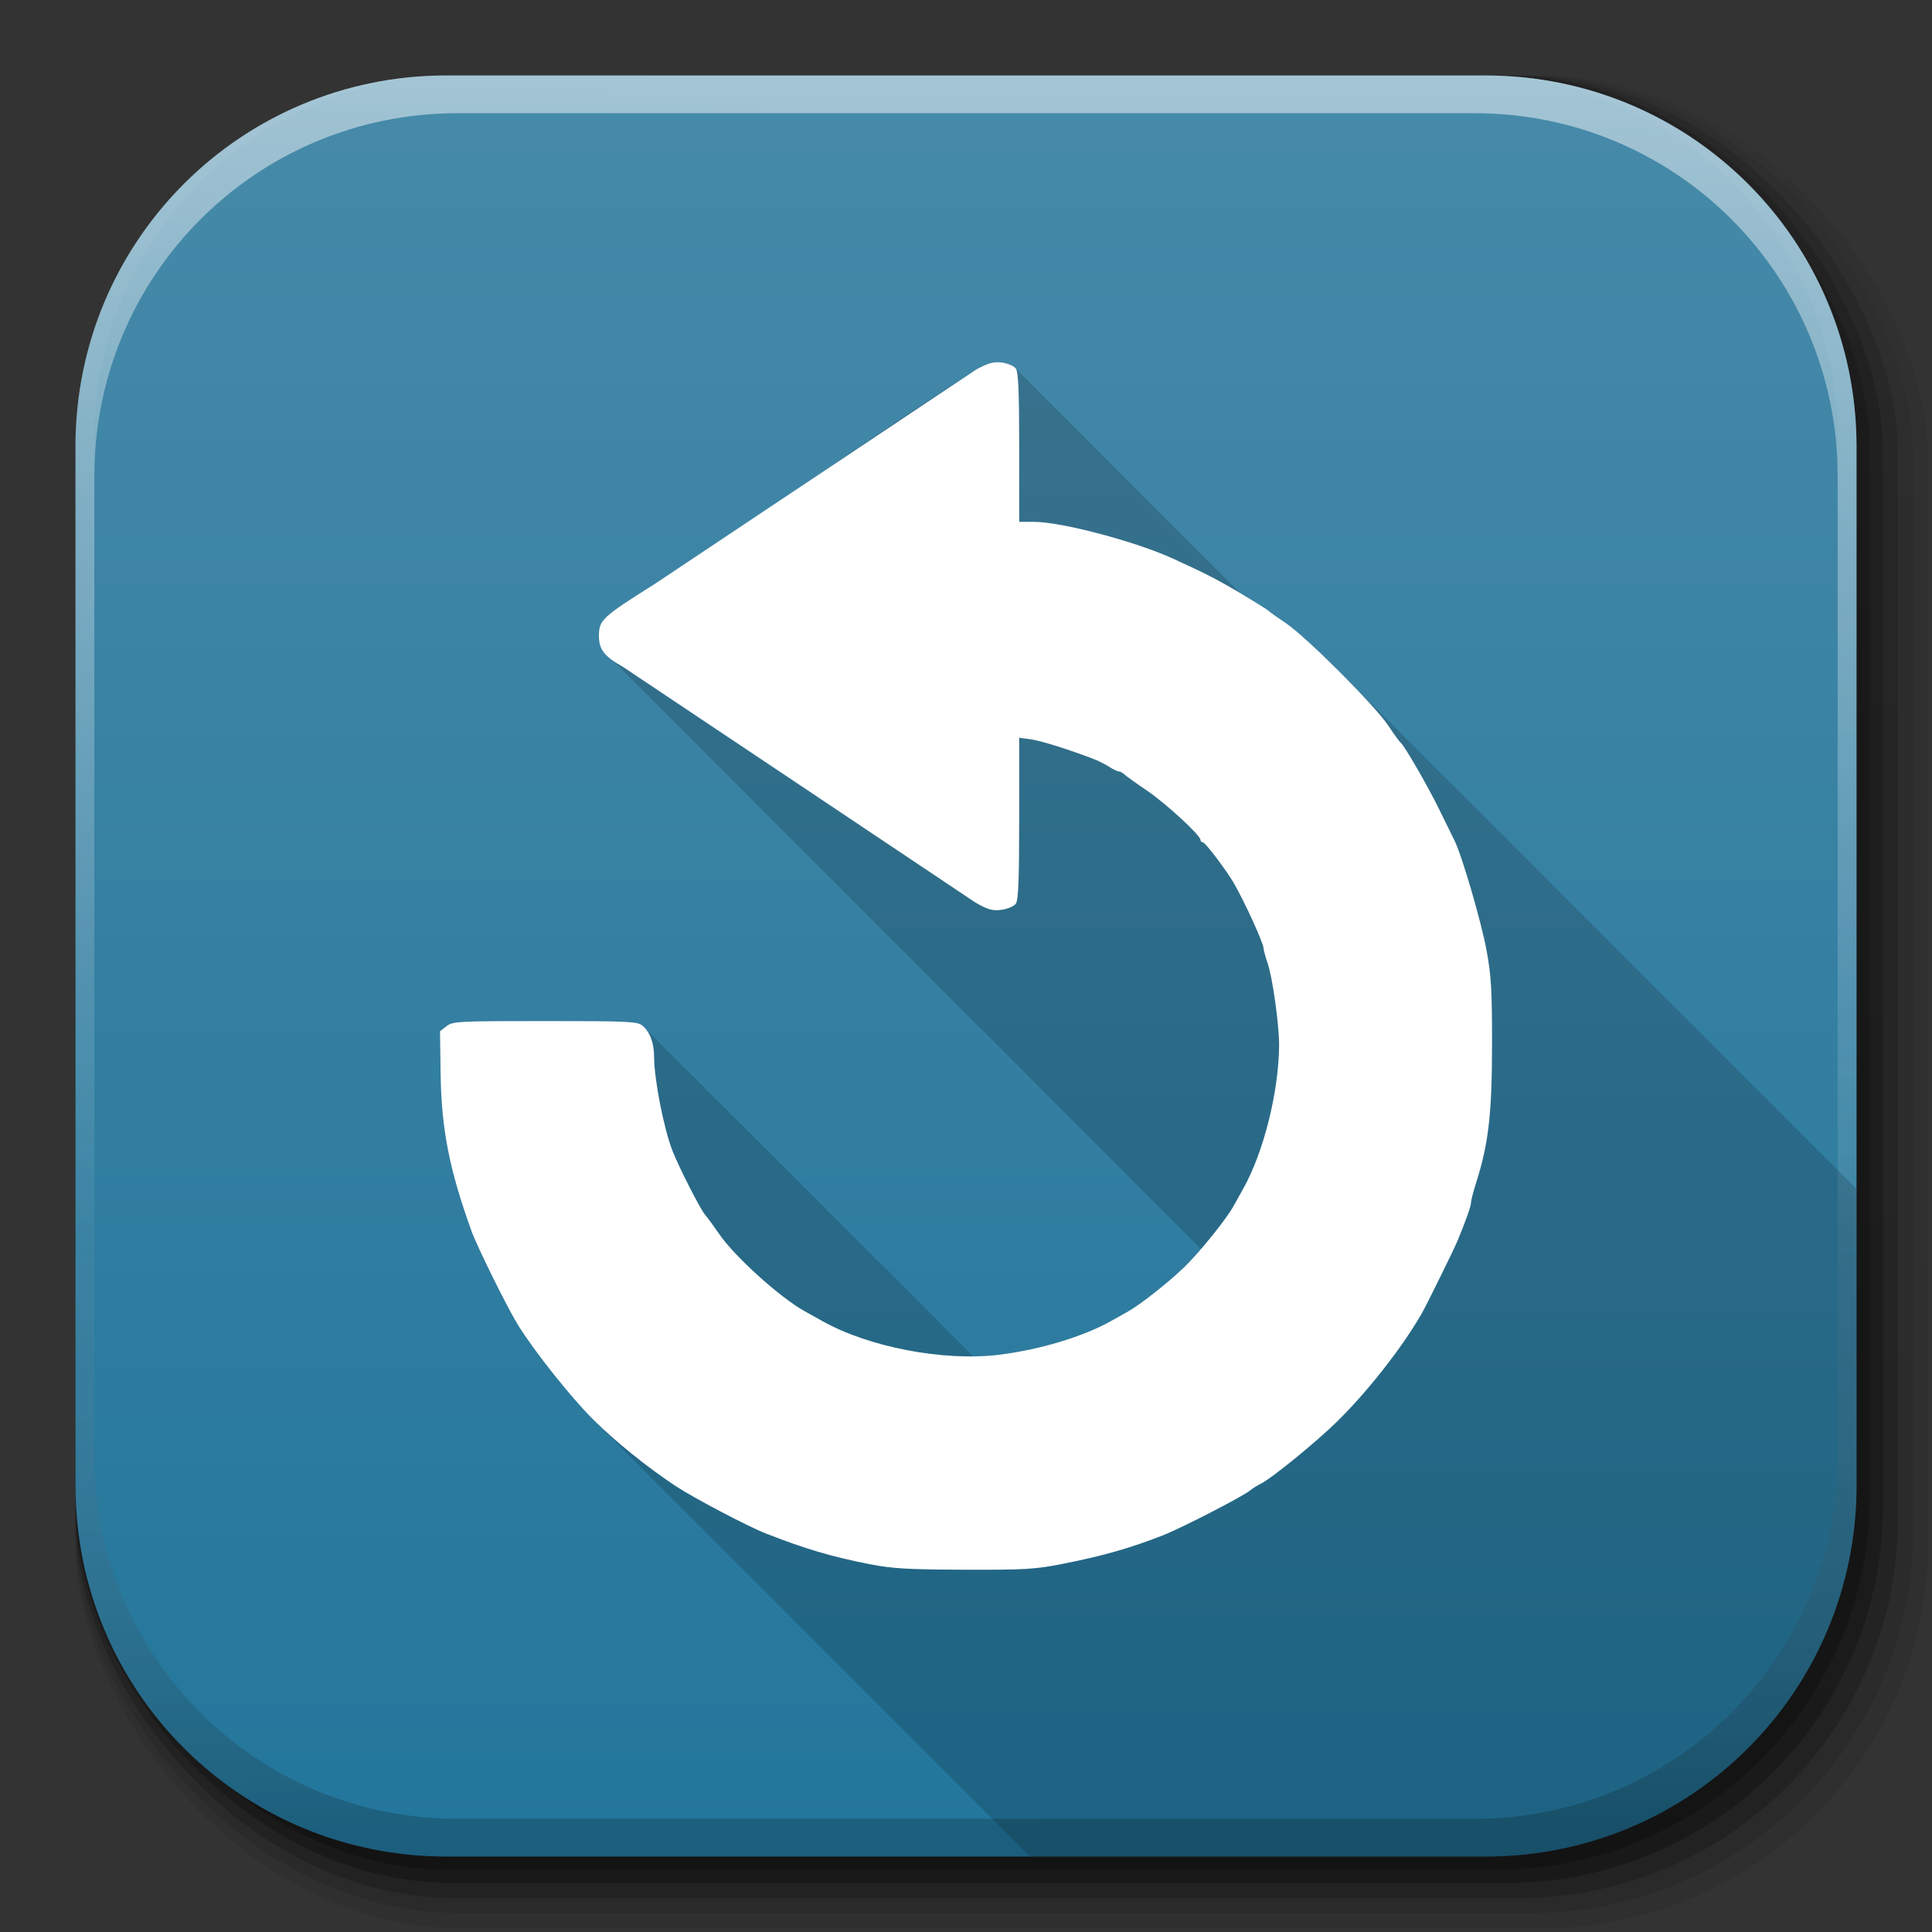 <?xml version="1.0" encoding="UTF-8" standalone="no"?>
<!-- Created with Inkscape (http://www.inkscape.org/) -->

<svg
   xmlns:dc="http://purl.org/dc/elements/1.1/"
   xmlns:cc="http://creativecommons.org/ns#"
   xmlns:rdf="http://www.w3.org/1999/02/22-rdf-syntax-ns#"
   xmlns:svg="http://www.w3.org/2000/svg"
   xmlns="http://www.w3.org/2000/svg"
   xmlns:xlink="http://www.w3.org/1999/xlink"
   xmlns:sodipodi="http://sodipodi.sourceforge.net/DTD/sodipodi-0.dtd"
   xmlns:inkscape="http://www.inkscape.org/namespaces/inkscape"
   inkscape:export-ydpi="100"
   inkscape:export-xdpi="100"
   inkscape:export-filename="/home/alecive/Scrivania/firefoxTest1.png"
   sodipodi:docname="actions-refresh.svg"
   inkscape:version="0.91pre2 r"
   version="1.1"
   id="svg2"
   height="512"
   width="512">
  <rect width="100%" height="100%" fill="#333333" stroke="none"/>
  <sodipodi:namedview
     id="base"
     pagecolor="#ffffff"
     bordercolor="#666666"
     borderopacity="1.0"
     inkscape:pageopacity="0.0"
     inkscape:pageshadow="2"
     inkscape:zoom="0.49275287"
     inkscape:cx="110.71193"
     inkscape:cy="106.00688"
     inkscape:document-units="px"
     inkscape:current-layer="svg2"
     showgrid="false"
     inkscape:window-width="1855"
     inkscape:window-height="1056"
     inkscape:window-x="65"
     inkscape:window-y="24"
     inkscape:window-maximized="1"
     inkscape:object-paths="false"
     inkscape:snap-intersection-paths="false"
     inkscape:object-nodes="true"
     inkscape:snap-smooth-nodes="true"
     inkscape:snap-nodes="true" />
  <defs
     id="defs4">
    <linearGradient
       x1="19.245"
       y1="21.031"
       x2="19.36"
       gradientUnits="userSpaceOnUse"
       y2="44.984"
       id="linearGradient2460">
      <stop
         offset="0"
         style="stop-color:#fafafa;stop-opacity:1;"
         id="stop3602" />
      <stop
         offset="1"
         style="stop-color:#f0f0f0;stop-opacity:1;"
         id="stop3604" />
    </linearGradient>
    <linearGradient
       inkscape:collect="always"
       xlink:href="#ButtonShadow-0-1-1-5-9"
       id="linearGradient4114-2-6"
       gradientUnits="userSpaceOnUse"
       gradientTransform="matrix(1.032,0,0,1.032,-830.864,592.678)"
       x1="1012.513"
       y1="484.417"
       x2="1006.808"
       y2="20.626" />
    <linearGradient
       x1="45.448"
       y1="92.54"
       x2="45.448"
       y2="7.017"
       id="ButtonShadow-0-1-1-5-9"
       gradientUnits="userSpaceOnUse"
       gradientTransform="matrix(1.006,0,0,0.994,100,0)">
      <stop
         id="stop3750-8-9-3-6-4"
         style="stop-color:#000000;stop-opacity:1"
         offset="0" />
      <stop
         id="stop3752-5-6-4-2-9"
         style="stop-color:#000000;stop-opacity:0.588"
         offset="1" />
    </linearGradient>
    <linearGradient
       inkscape:collect="always"
       xlink:href="#ButtonShadow-0-1-1-5-9"
       id="linearGradient4112-2-6"
       gradientUnits="userSpaceOnUse"
       gradientTransform="matrix(1.04,0,0,1.04,-837.951,592.518)"
       x1="1012.513"
       y1="484.417"
       x2="1006.808"
       y2="20.626" />
    <linearGradient
       inkscape:collect="always"
       xlink:href="#ButtonShadow-0-1-1-5-9"
       id="linearGradient4110-6-7"
       gradientUnits="userSpaceOnUse"
       gradientTransform="matrix(1.023,0,0,1.023,-823.777,592.838)"
       x1="1012.513"
       y1="484.417"
       x2="1006.808"
       y2="20.626" />
    <linearGradient
       inkscape:collect="always"
       xlink:href="#ButtonShadow-0-1-1-5-9"
       id="linearGradient4116-6-3"
       gradientUnits="userSpaceOnUse"
       gradientTransform="matrix(1.015,0,0,1.015,-816.69,592.997)"
       x1="1012.513"
       y1="484.417"
       x2="1006.808"
       y2="20.626" />
    <linearGradient
       y2="20.626"
       x2="1006.808"
       y1="484.417"
       x1="1012.513"
       gradientTransform="matrix(1.007,0,0,1.007,-810.489,593.137)"
       gradientUnits="userSpaceOnUse"
       id="linearGradient5342-3"
       xlink:href="#ButtonShadow-0-1-1-5-9"
       inkscape:collect="always" />
    <linearGradient
       inkscape:collect="always"
       xlink:href="#linearGradient3737-9"
       id="linearGradient4084-8"
       gradientUnits="userSpaceOnUse"
       gradientTransform="translate(778.6,-360.56)"
       x1="993.439"
       y1="51.512"
       x2="988.786"
       y2="363.738" />
    <linearGradient
       id="linearGradient3737-9">
      <stop
         id="stop3739-7"
         style="stop-color:#ffffff;stop-opacity:1"
         offset="0" />
      <stop
         id="stop3741-4"
         style="stop-color:#ffffff;stop-opacity:0"
         offset="1" />
    </linearGradient>
    <linearGradient
       inkscape:collect="always"
       xlink:href="#linearGradient4046-3"
       id="linearGradient4086-12"
       gradientUnits="userSpaceOnUse"
       x1="1764.649"
       y1="155.597"
       x2="1763.69"
       y2="-55.941" />
    <linearGradient
       id="linearGradient4046-3">
      <stop
         id="stop4048-7"
         style="stop-color:#000000;stop-opacity:1;"
         offset="0" />
      <stop
         id="stop4050-73"
         style="stop-color:#ffffff;stop-opacity:0.2"
         offset="1" />
    </linearGradient>
    <linearGradient
       inkscape:collect="always"
       xlink:href="#outerBackgroundGradient"
       id="linearGradient3876"
       gradientUnits="userSpaceOnUse"
       gradientTransform="translate(-5e-5,-4)"
       x1="511"
       y1="515"
       x2="511"
       y2="24" />
    <linearGradient
       id="outerBackgroundGradient">
      <stop
         style="stop-color:#21759b;stop-opacity:1;"
         offset="0"
         id="stop3864-8-6" />
      <stop
         style="stop-color:#478aa9;stop-opacity:1;"
         offset="1"
         id="stop3866-9-1" />
    </linearGradient>
    <linearGradient
       inkscape:collect="always"
       xlink:href="#outerBackgroundGradient"
       id="linearGradient11020"
       gradientUnits="userSpaceOnUse"
       gradientTransform="translate(-20,-24)"
       x1="511"
       y1="515"
       x2="511"
       y2="24" />
  </defs>
  <g
     id="layer1"
     inkscape:groupmode="layer"
     inkscape:label="Livello 1"
     transform="translate(0,-540.362)" />
  <g
     id="g2036"
     transform="matrix(1.1,0,0,0.444,95.081,256.393)">
    <g
       id="g3712"
       style="opacity:0.4"
       transform="matrix(1.053,0,0,1.286,-1.263,-13.429)" />
  </g>
  <g
     transform="translate(97.481,231.282)"
     id="g3541" />
  <g
     transform="translate(97.481,231.282)"
     id="g3536" />
  <g
     id="g4103"
     transform="translate(-11.985,-592.117)">
    <rect
       ry="101.458"
       y="612.117"
       x="31.985"
       height="487"
       width="487"
       id="rect6187"
       style="opacity:0.1;color:#000000;fill:url(#linearGradient4114-2-6);fill-opacity:1;fill-rule:nonzero;stroke:none;stroke-width:1.5;marker:none;visibility:visible;display:inline;overflow:visible;enable-background:accumulate" />
    <rect
       style="opacity:0.08;color:#000000;fill:url(#linearGradient4112-2-6);fill-opacity:1;fill-rule:nonzero;stroke:none;stroke-width:1.5;marker:none;visibility:visible;display:inline;overflow:visible;enable-background:accumulate"
       id="rect6191"
       width="491"
       height="491"
       x="31.985"
       y="612.117"
       ry="102.292" />
    <rect
       style="opacity:0.2;color:#000000;fill:url(#linearGradient4110-6-7);fill-opacity:1;fill-rule:nonzero;stroke:none;stroke-width:1.5;marker:none;visibility:visible;display:inline;overflow:visible;enable-background:accumulate"
       id="rect6183"
       width="483"
       height="483"
       x="31.985"
       y="612.117"
       ry="100.625" />
    <rect
       ry="99.792"
       y="612.117"
       x="31.985"
       height="479"
       width="479"
       id="rect6179"
       style="opacity:0.25;color:#000000;fill:url(#linearGradient4116-6-3);fill-opacity:1;fill-rule:nonzero;stroke:none;stroke-width:1.5;marker:none;visibility:visible;display:inline;overflow:visible;enable-background:accumulate" />
    <rect
       style="opacity:0.25;color:#000000;fill:url(#linearGradient5342-3);fill-opacity:1;fill-rule:nonzero;stroke:none;stroke-width:1.5;marker:none;visibility:visible;display:inline;overflow:visible;enable-background:accumulate"
       id="rect5574"
       width="475.5"
       height="475.5"
       x="31.985"
       y="612.117"
       ry="99.062" />
  </g>
  <path
     style="fill:url(#linearGradient3876);stroke:none;color:#bebebe;fill-opacity:1;fill-rule:nonzero;stroke-width:0;marker:none;visibility:visible;display:inline;overflow:visible;enable-background:accumulate"
     d="M 118.344,20 C 63.867,20 20,63.867 20,118.344 l 0,23.062 0,252.25 C 20,448.133 63.867,492 118.344,492 l 275.312,0 C 448.133,492 492,448.133 492,393.656 l 0,-252.25 0,-23.062 C 492,63.867 448.133,20 393.656,20 l -275.312,0 z"
     id="rect5505"
     inkscape:connector-curvature="0" />
  <g
     id="g4076"
     transform="translate(-605.519,-353.968)">
    <g
       transform="translate(-926.668,684.384)"
       id="g4038" />
  </g>
  <g
     id="g4076-9"
     transform="translate(-605.519,-353.968)">
    <g
       transform="translate(-926.668,684.384)"
       id="g4038-9">
      <path
         inkscape:connector-curvature="0"
         style="opacity:0.5;color:#000000;fill:url(#linearGradient4084-8);fill-opacity:1;fill-rule:nonzero;stroke:none;stroke-width:1.5;marker:none;visibility:visible;display:inline;overflow:visible;enable-background:accumulate"
         d="m 1650.499,-310.416 c -54.477,0 -98.312,43.836 -98.312,98.312 l 0,275.344 c 0,54.477 43.836,98.344 98.312,98.344 l 2.938,0 c -53.322,0 -96.25,-42.928 -96.25,-96.25 l 0,-269.5 c 0,-53.322 42.928,-96.25 96.25,-96.25 l 269.5,0 c 53.322,0 96.25,42.928 96.25,96.25 l 0,269.5 c 0,53.323 -42.928,96.25 -96.25,96.25 l 2.906,0 c 54.477,0 98.344,-43.867 98.344,-98.344 l 0,-275.344 c 0,-54.477 -43.867,-98.312 -98.344,-98.312 l -275.344,0 z"
         id="rect6809-2-3" />
      <path
         id="path3981-7"
         d="m 1650.499,161.584 c -54.477,0 -98.312,-43.836 -98.312,-98.313 l 0,-275.344 c 0,-54.477 43.836,-98.344 98.312,-98.344 l 2.938,0 c -53.322,0 -96.25,42.928 -96.25,96.25 l 0,269.5 c 0,53.323 42.928,96.25 96.25,96.25 l 269.5,0 c 53.322,0 96.25,-42.928 96.25,-96.25 l 0,-269.5 c 0,-53.322 -42.928,-96.25 -96.25,-96.25 l 2.906,0 c 54.477,0 98.344,43.867 98.344,98.344 l 0,275.344 c 0,54.477 -43.867,98.313 -98.344,98.313 l -275.344,0 z"
         style="opacity:0.2;color:#000000;fill:url(#linearGradient4086-12);fill-opacity:1;fill-rule:nonzero;stroke:none;stroke-width:1.5;marker:none;visibility:visible;display:inline;overflow:visible;enable-background:accumulate"
         inkscape:connector-curvature="0" />
    </g>
  </g>
  <path
     style="fill:#000000;fill-opacity:0.157"
     d="M 263.969 96 C 262.503 96.064 261.146 96.587 258.75 97.875 C 229.312 116.627 199.264 138.339 173.625 154.656 C 159.508 163.544 158.688 164.283 158.688 168.531 C 158.688 171.376 159.624 173.126 162.5 175.125 L 318.281 330.969 C 316.68 332.825 315.107 334.525 313.844 335.75 C 309.7 339.768 302.169 345.75 298.969 347.531 C 298.203 347.957 296.16 349.092 294.438 350.062 C 287.053 354.222 275.364 357.735 264.594 359.031 C 262.46 359.288 260.221 359.41 257.906 359.438 L 170.219 271.781 C 168.922 270.692 166.505 270.562 144.438 270.562 C 121.427 270.562 119.956 270.668 118.312 271.938 L 116.594 273.281 L 116.75 284.625 C 116.963 299.292 119.069 309.966 124.938 326.219 C 126.471 330.466 134.428 346.603 137.25 351.156 C 141.516 358.039 151.257 370.283 157.031 376.031 L 273 492 L 393.656 492 C 448.133 492 492 448.133 492 393.656 L 492 315.094 L 356.75 179.844 C 350.569 173.56 343.678 167.094 340.688 165.094 C 338.406 163.568 336.379 162.141 336.188 161.906 C 335.996 161.672 332.704 159.594 328.875 157.312 C 328.772 157.251 328.695 157.217 328.594 157.156 L 269.188 97.656 C 268.696 96.983 267.049 96.259 265.531 96.062 C 264.983 95.991 264.457 95.979 263.969 96 z "
     id="path11806" />
  <path
     inkscape:connector-curvature="0"
     id="path5018"
     d="m 230.761,414.581 c -10.29,-2.009 -17.265,-4.065 -27.844,-8.208 -4.81,-1.884 -19.297,-9.513 -23.97,-12.623 -7.752,-5.159 -15.922,-11.768 -21.879,-17.697 -5.774,-5.748 -15.516,-18.004 -19.781,-24.886 -2.822,-4.553 -10.8,-20.671 -12.333,-24.918 -5.869,-16.253 -7.975,-26.957 -8.188,-41.624 l -0.165,-11.344 1.74,-1.345 c 1.644,-1.27 3.093,-1.345 26.104,-1.345 22.067,0 24.498,0.113 25.796,1.203 2.026,1.701 3.091,4.571 3.105,8.37 0.022,5.95 2.586,18.997 4.884,24.853 1.717,4.375 7.253,15.241 8.599,16.878 0.867,1.054 2.533,3.327 3.704,5.049 4.087,6.018 16.264,17.008 22.827,20.601 0.766,0.419 2.802,1.556 4.525,2.527 12.296,6.926 32.11,10.726 46.74,8.965 10.77,-1.297 22.446,-4.805 29.83,-8.965 1.723,-0.97 3.759,-2.113 4.525,-2.539 3.201,-1.781 10.743,-7.736 14.887,-11.754 4.06,-3.937 11.155,-12.731 13.023,-16.144 0.419,-0.766 1.556,-2.802 2.527,-4.525 5.422,-9.626 9.457,-25.67 9.555,-37.99 0.043,-5.426 -1.741,-18.17 -3.084,-22.026 -0.571,-1.639 -1.043,-3.376 -1.048,-3.858 -0.015,-1.33 -5.069,-12.379 -7.889,-17.248 -1.951,-3.369 -7.561,-10.763 -8.166,-10.763 -0.363,0 -0.661,-0.303 -0.661,-0.673 0,-1.219 -9.303,-9.768 -14.262,-13.107 -2.675,-1.801 -5.282,-3.666 -5.793,-4.145 -0.51,-0.479 -1.23,-0.87 -1.599,-0.87 -0.369,0 -1.507,-0.548 -2.529,-1.218 -1.022,-0.67 -2.969,-1.639 -4.326,-2.153 -6.882,-2.609 -13.918,-4.796 -16.563,-5.15 l -2.958,-0.396 0,21.38 c 0,16.316 -0.212,21.669 -0.895,22.603 -0.492,0.673 -2.189,1.397 -3.771,1.609 -2.394,0.321 -3.557,-0.001 -6.937,-1.923 -32.834,-22.006 -57.96,-38.761 -93.372,-62.436 -4.983,-2.8 -6.401,-4.616 -6.401,-8.191 0,-4.248 0.817,-5.008 14.934,-13.896 l 85.115,-56.773 c 3.195,-1.717 4.583,-2.086 6.778,-1.801 1.518,0.197 3.163,0.908 3.655,1.581 0.679,0.928 0.895,5.976 0.895,20.929 l 0,19.706 3.969,0 c 7.226,0 26.806,5.18 36.753,9.724 8.932,4.08 11.808,5.559 18.098,9.308 3.829,2.282 7.118,4.341 7.309,4.575 0.191,0.235 2.215,1.675 4.496,3.202 5.401,3.613 23.601,21.803 27.167,27.152 1.526,2.289 3.005,4.332 3.286,4.539 0.971,0.715 7.286,11.654 10.282,17.809 1.654,3.398 3.428,7.006 3.944,8.019 1.95,3.832 7.11,21.448 8.534,29.135 1.26,6.804 1.481,10.59 1.472,25.235 -0.012,18.189 -0.931,26.123 -4.221,36.461 -0.747,2.347 -1.359,4.733 -1.359,5.302 0,0.885 -1.228,4.362 -3.504,9.921 -0.943,2.303 -8.298,17.247 -9.593,19.491 -5.24,9.079 -14.362,20.697 -22.511,28.67 -5.58,5.459 -17.136,14.879 -20.013,16.312 -0.993,0.495 -2.329,1.331 -2.969,1.858 -1.991,1.64 -18.299,10.024 -23.2,11.927 -8.661,3.363 -15.528,5.323 -25.918,7.4 -7.769,1.553 -10.089,1.697 -26.452,1.649 -14.793,-0.043 -19.155,-0.291 -24.897,-1.411 z"
     style="fill:#ffffff"
     sodipodi:nodetypes="ssssssscssssssssssssssssscssssssssscsssccsccssscssscsssssssssssscsssss" />
</svg>
